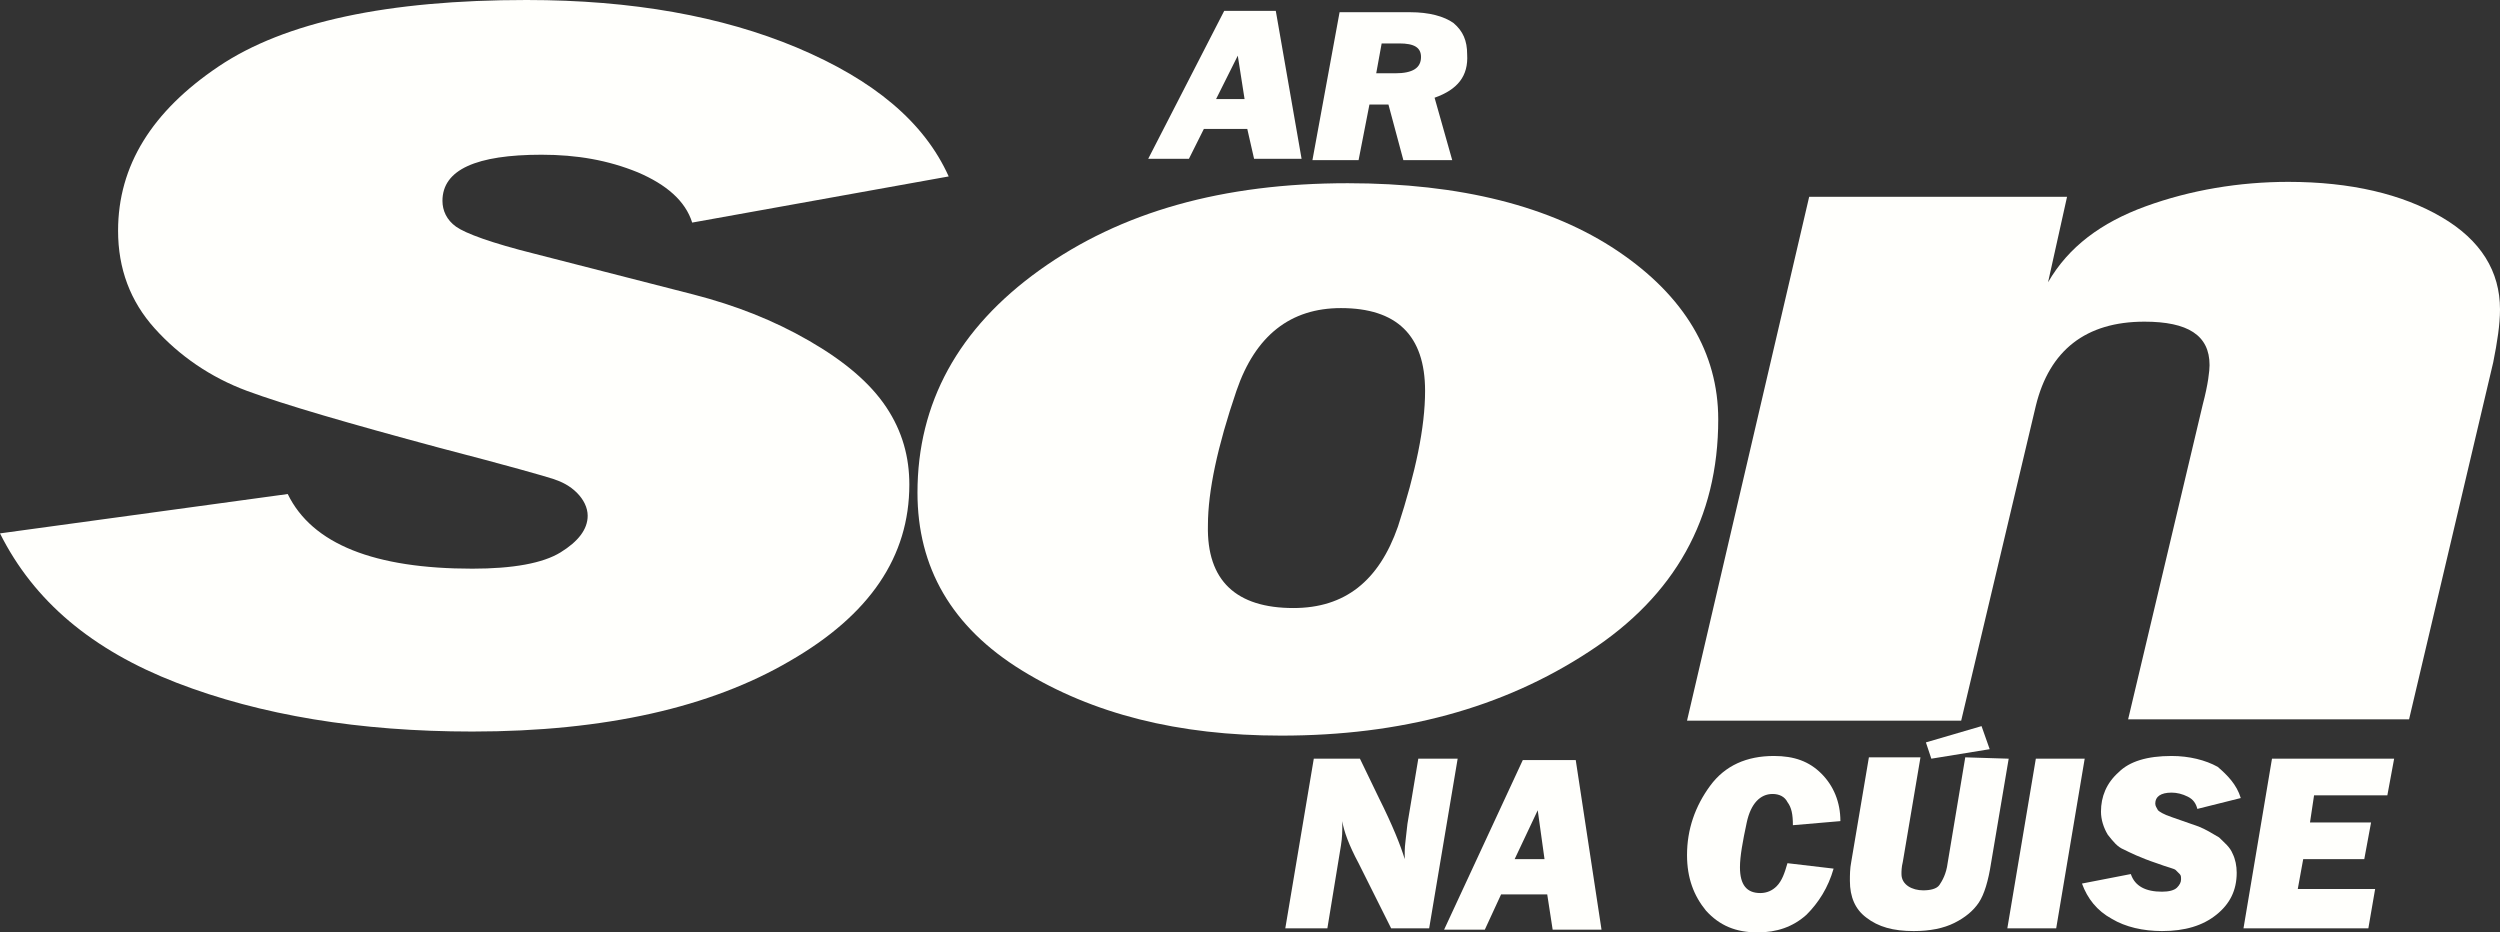 <?xml version="1.0" encoding="utf-8"?>
<!-- Generator: Adobe Illustrator 19.1.0, SVG Export Plug-In . SVG Version: 6.00 Build 0)  -->
<svg version="1.1" id="Layer_1" xmlns="http://www.w3.org/2000/svg" xmlns:xlink="http://www.w3.org/1999/xlink" x="0px" y="0px"
	 width="184.2px" height="68.7px" viewBox="0 0 184.2 68.7" style="enable-background:new 0 0 184.2 68.7;" xml:space="preserve">
<rect x="0" y="0" width="184.2" height="68.7" fill="#333333" stroke="none"/>
<style type="text/css">
	.st0{fill:#FFFFFC;}
</style>
<g id="Greann">
	<g id="g5">
		<path id="path7" class="st0" d="M91.9,9.5h-3.2l-1.1,2.2h-3l5.6-10.9H94l1.9,10.9h-3.5L91.9,9.5z M91.7,7.3l-0.5-3.2l-1.6,3.2
			H91.7z"/>
		<path id="path9" class="st0" d="M105.7,7.2l1.3,4.6h-3.6l-1.1-4.1h-1.4l-0.8,4.1h-3.4l2-10.9h5.2c1.4,0,2.5,0.3,3.2,0.8
			c0.7,0.6,1,1.3,1,2.3C108.2,5.6,107.4,6.6,105.7,7.2z M101.4,5.4h1.4c1.3,0,1.9-0.4,1.9-1.2c0-0.7-0.5-1-1.6-1h-1.3L101.4,5.4z"/>
	</g>
	<path id="path11" class="st0" d="M69.9,13L51,16.4c-0.5-1.6-1.9-2.8-4-3.7c-2.2-0.9-4.5-1.3-7.1-1.3c-4.8,0-7.3,1.1-7.3,3.4
		c0,0.7,0.3,1.4,1,1.9s2.6,1.2,5.8,2l11.7,3c3.1,0.8,5.9,1.9,8.5,3.4s4.5,3.1,5.7,4.9s1.7,3.7,1.7,5.7c0,5.3-2.9,9.6-8.8,13
		c-5.8,3.4-13.6,5.2-23.4,5.2c-8.3,0-15.6-1.2-21.8-3.6s-10.5-6-13-11l21.2-2.9c1.8,3.7,6.4,5.5,13.6,5.5c3,0,5.2-0.4,6.5-1.2
		c1.3-0.8,2-1.7,2-2.7c0-0.6-0.3-1.2-0.8-1.7s-1.1-0.8-1.7-1c-0.6-0.2-3.4-1-8.4-2.3c-6.7-1.8-11.5-3.2-14.2-4.2s-5-2.6-6.8-4.6
		S8.7,19.8,8.7,17c0-4.8,2.5-8.8,7.4-12.1C21,1.6,28.6,0,38.8,0c7.8,0,14.4,1.2,19.9,3.5C64.4,5.9,68.1,9,69.9,13z"/>
	<path id="path13" class="st0" d="M94.4,54.2c-7.6,0-13.9-1.6-19.1-4.8c-5.2-3.2-7.7-7.6-7.7-13.1c0-6.6,3-12.1,9-16.4
		s13.5-6.4,22.7-6.4c8.3,0,15,1.7,19.9,5s7.4,7.5,7.4,12.4c0,7.3-3.2,13-9.5,17.1C110.7,52.2,103.2,54.2,94.4,54.2z M95.3,44.8
		c3.8,0,6.3-2,7.7-6c1.3-4,2-7.3,2-10c0-4.1-2.1-6.1-6.2-6.1c-3.7,0-6.3,2-7.7,6.1c-1.4,4.1-2.1,7.4-2.1,9.9
		C88.9,42.8,91.1,44.8,95.3,44.8z"/>
	<path id="path15" class="st0" d="M133.3,14.5h19l-1.4,6.3c1.5-2.6,3.9-4.4,7.2-5.6s6.9-1.8,10.5-1.8c4.6,0,8.4,0.9,11.3,2.6
		c2.9,1.7,4.3,4,4.3,6.8c0,1.1-0.2,2.4-0.5,3.9L177.5,53h-20.7l5.5-23.2c0.4-1.5,0.5-2.5,0.5-2.9c0-2.2-1.6-3.2-4.8-3.2
		c-4.3,0-7,2.1-8,6.2l-5.5,23.2h-20.2L133.3,14.5z"/>
	<g id="g17">
		<path id="path19" class="st0" d="M107.4,55.9l-2.1,12.5h-2.8l-2.4-4.8c-0.7-1.3-1.1-2.4-1.2-3.1c0,0.2,0,0.3,0,0.4
			c0,0.3,0,0.8-0.1,1.4l-1,6.1h-3.1l2.1-12.5h3.4l1.4,2.9c1,2,1.6,3.5,1.9,4.5c0-0.3,0-0.4,0-0.6c0-0.4,0.1-1,0.2-2l0.8-4.8H107.4
			L107.4,55.9z"/>
		<path id="path21" class="st0" d="M114,65.9h-3.4l-1.2,2.6h-3l5.8-12.5h3.9l1.9,12.5h-3.6L114,65.9z M113.8,63.3l-0.5-3.6l-1.7,3.6
			H113.8z"/>
		<path id="path23" class="st0" d="M131.7,63.6l3.4,0.4c-0.4,1.4-1.1,2.5-2,3.4c-1,0.9-2.2,1.3-3.6,1.3c-1.6,0-2.8-0.5-3.8-1.6
			c-0.9-1.1-1.4-2.4-1.4-4.1c0-1.9,0.6-3.6,1.7-5.1c1.1-1.5,2.7-2.2,4.7-2.2c1.5,0,2.6,0.4,3.5,1.3s1.4,2.1,1.4,3.5l-3.5,0.3
			c0-0.8-0.1-1.3-0.4-1.7c-0.2-0.4-0.6-0.6-1.1-0.6c-0.9,0-1.6,0.7-1.9,2.1c-0.3,1.4-0.5,2.5-0.5,3.3c0,1.3,0.5,1.9,1.5,1.9
			c0.5,0,0.9-0.2,1.2-0.5C131.3,64.9,131.5,64.3,131.7,63.6z"/>
		<path id="path25" class="st0" d="M148,55.9l-1.3,7.7c-0.2,1.3-0.5,2.3-0.9,2.9s-1,1.1-1.8,1.5s-1.8,0.6-3,0.6
			c-1.5,0-2.6-0.3-3.5-1c-0.8-0.6-1.2-1.5-1.2-2.7c0-0.4,0-0.9,0.1-1.4l1.3-7.7h3.8l-1.3,7.7c-0.1,0.4-0.1,0.7-0.1,0.9
			c0,0.4,0.2,0.7,0.5,0.9c0.3,0.2,0.7,0.3,1.1,0.3c0.5,0,1-0.1,1.2-0.4s0.5-0.8,0.6-1.6l1.3-7.8L148,55.9L148,55.9z M141.9,54.7
			l4.1-1.2l0.6,1.7l-4.3,0.7L141.9,54.7z"/>
		<path id="path27" class="st0" d="M153.6,55.9l-2.1,12.5h-3.6l2.1-12.5H153.6z"/>
		<path id="path29" class="st0" d="M165.1,58.8l-3.2,0.8c-0.1-0.4-0.3-0.7-0.7-0.9c-0.4-0.2-0.8-0.3-1.2-0.3c-0.8,0-1.2,0.3-1.2,0.8
			c0,0.2,0.1,0.3,0.2,0.5c0.1,0.1,0.4,0.3,1,0.5l2,0.7c0.5,0.2,1,0.5,1.5,0.8c0.4,0.4,0.8,0.7,1,1.2c0.2,0.4,0.3,0.9,0.3,1.4
			c0,1.3-0.5,2.3-1.5,3.1c-1,0.8-2.3,1.2-4,1.2c-1.4,0-2.7-0.3-3.7-0.9c-1.1-0.6-1.8-1.5-2.2-2.6l3.6-0.7c0.3,0.9,1.1,1.3,2.3,1.3
			c0.5,0,0.9-0.1,1.1-0.3c0.2-0.2,0.3-0.4,0.3-0.6s0-0.3-0.1-0.4s-0.2-0.2-0.3-0.3c-0.1-0.1-0.6-0.2-1.4-0.5c-1.2-0.4-2-0.8-2.4-1
			c-0.5-0.2-0.8-0.6-1.2-1.1c-0.3-0.5-0.5-1.1-0.5-1.7c0-1.1,0.4-2.1,1.3-2.9c0.8-0.8,2.1-1.2,3.9-1.2c1.3,0,2.5,0.3,3.4,0.8
			C164.1,57.1,164.8,57.8,165.1,58.8z"/>
		<path id="path31" class="st0" d="M175,65.5l-0.5,2.9h-9.2l2.1-12.5h9l-0.5,2.7h-5.4l-0.3,2h4.5l-0.5,2.7h-4.5l-0.4,2.2L175,65.5
			L175,65.5z"/>
	</g>
</g>
</svg>
